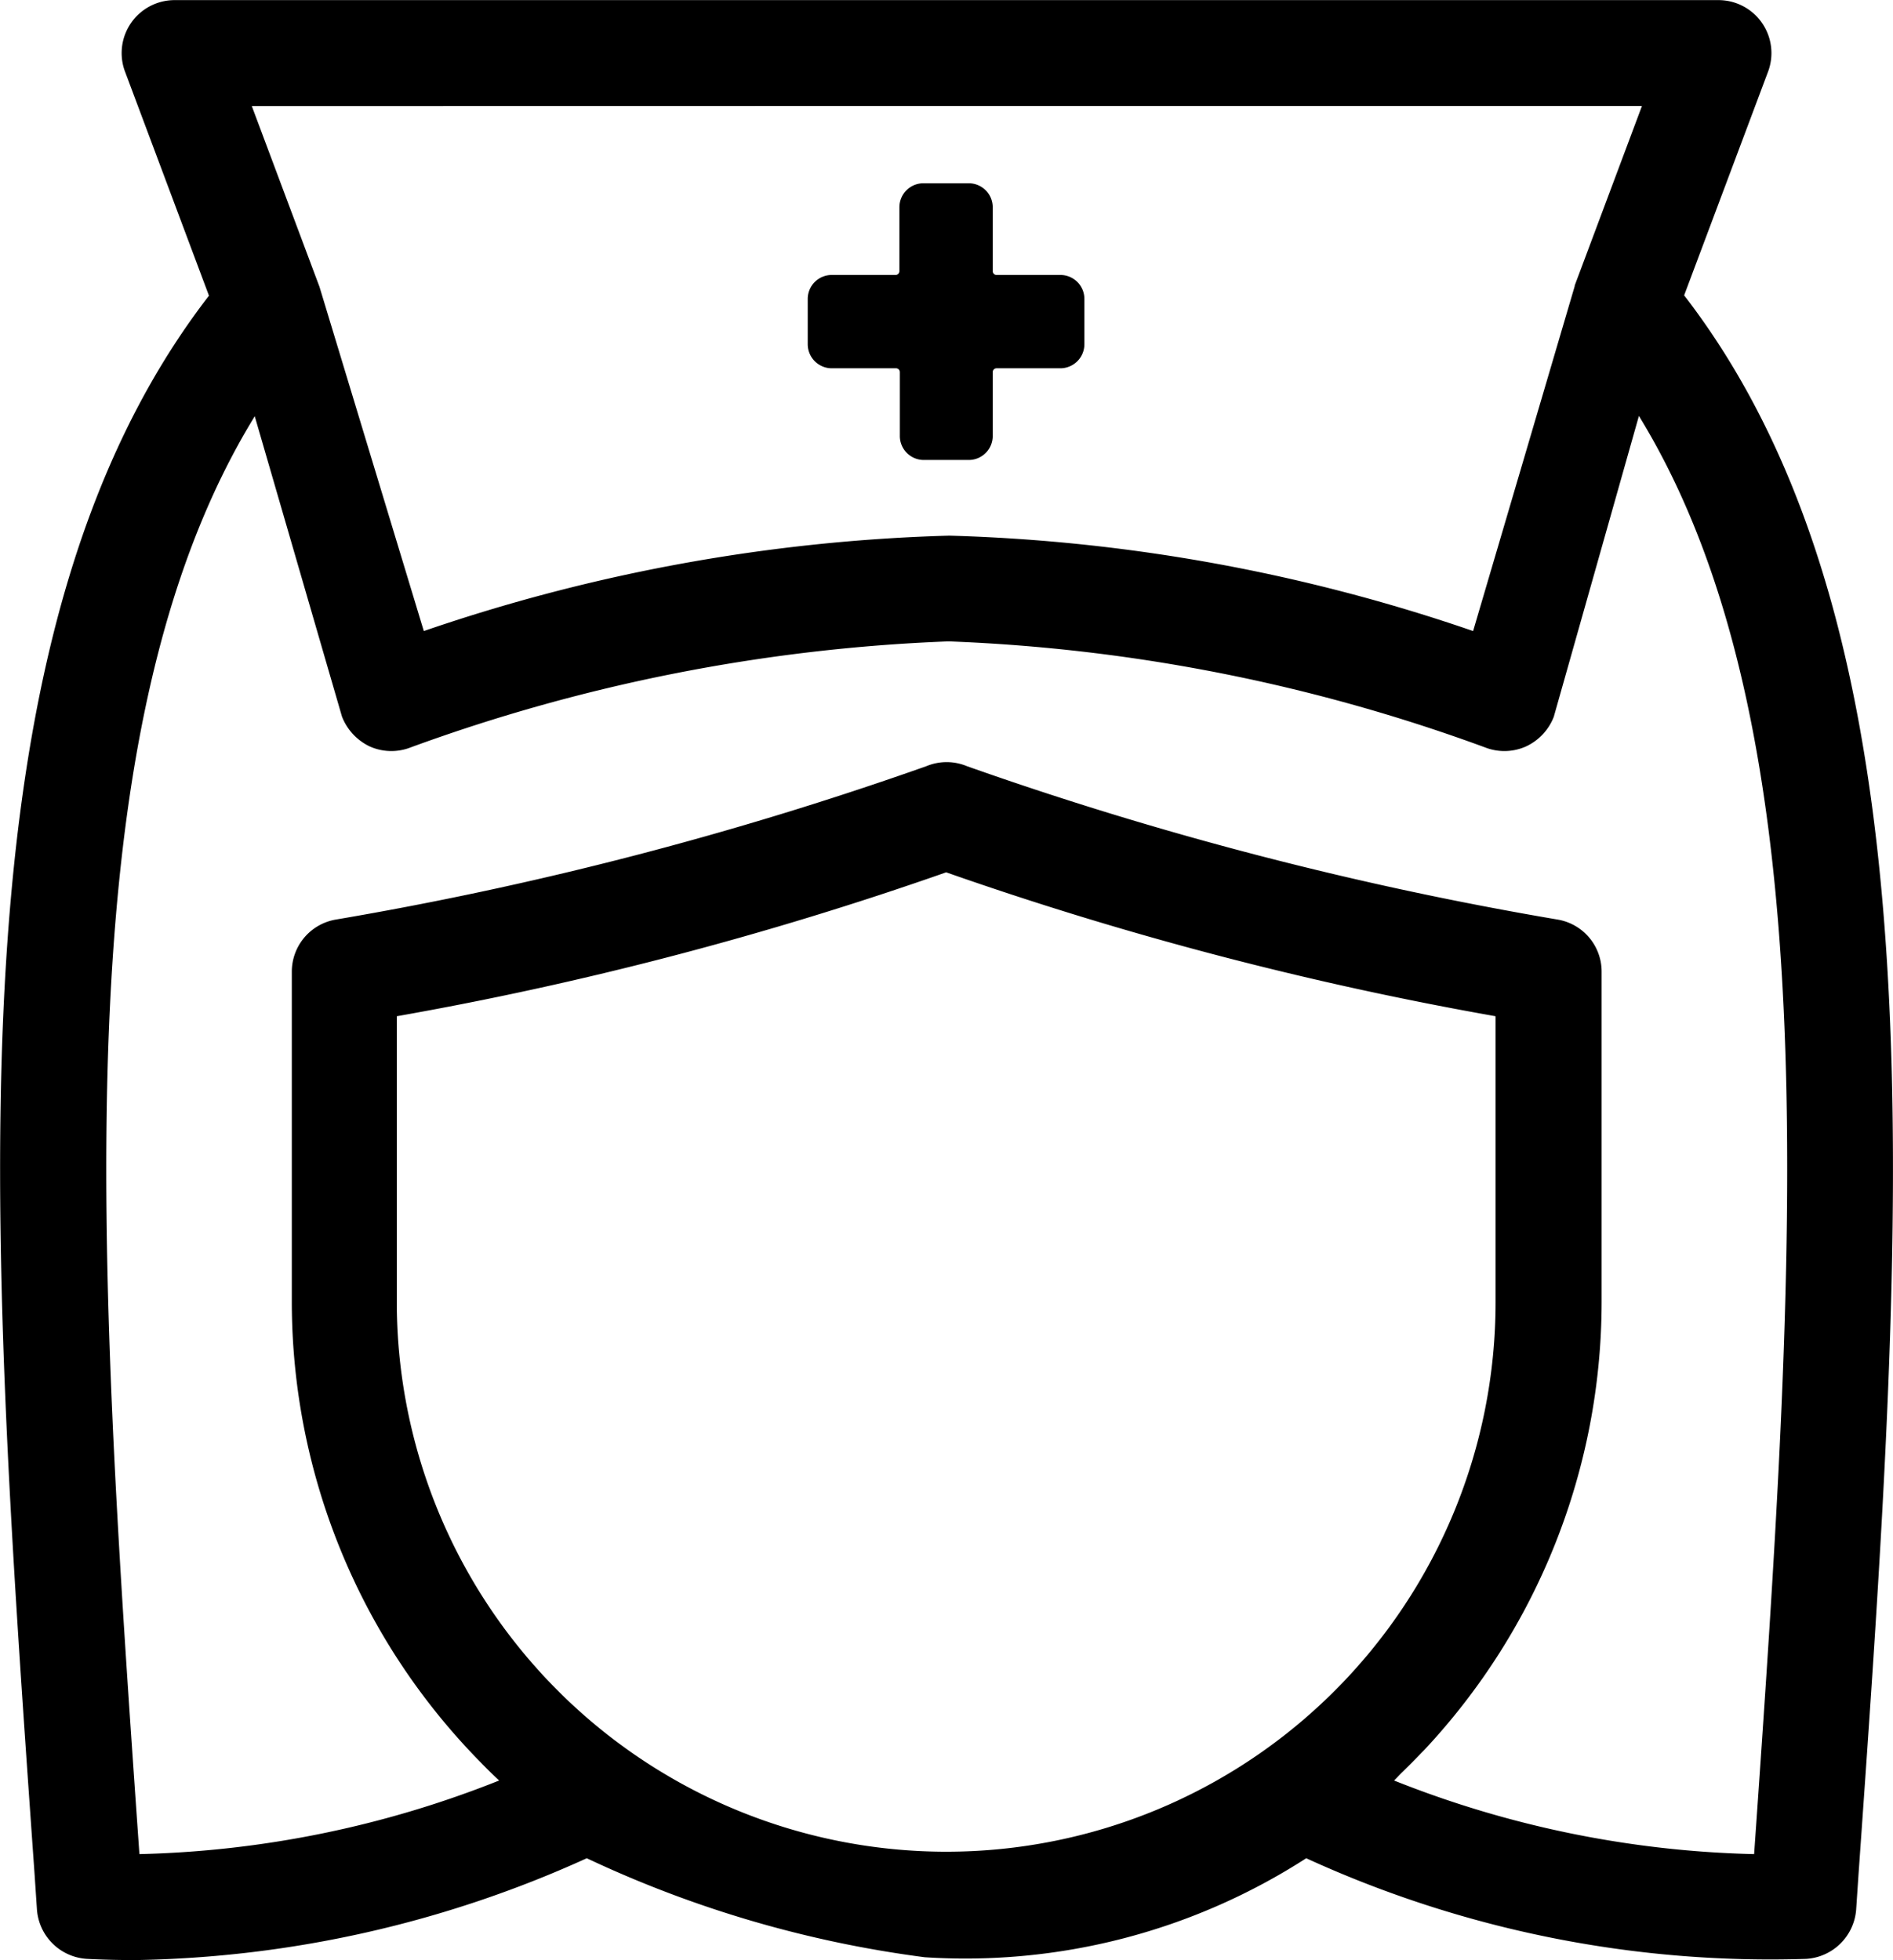 <svg xmlns="http://www.w3.org/2000/svg" width="17.366" height="17.978" viewBox="0 0 17.366 17.978"><g transform="translate(-259.563 -324.124)"><path  d="M275.013,326.833l.77-2.052a.486.486,0,0,0-.455-.656H261.165a.486.486,0,0,0-.486.486.48.48,0,0,0,.031.17l.77,2.055c-2.4,3.106-2.031,8.384-1.6,14.475l.022.328a.489.489,0,0,0,.458.452c.153.008.3.011.447.011a10.4,10.4,0,0,0,4.139-.934,10.414,10.414,0,0,0,3.1.908,5.774,5.774,0,0,0,3.5-.908,10.224,10.224,0,0,0,4.587.923.49.49,0,0,0,.458-.452l.022-.328C277.044,335.22,277.412,329.941,275.013,326.833Zm-6.767-1.737h6.38l-.617,1.647,0,.006-.932,3.163a16.156,16.156,0,0,0-4.8-.875h-.011a16.228,16.228,0,0,0-4.815.875l-.957-3.157-.621-1.658Zm0,16.012a5.041,5.041,0,0,1-2.918-.93h0a5.046,5.046,0,0,1-2.125-4.11v-2.623a32,32,0,0,0,5.04-1.32,32.031,32.031,0,0,0,5.04,1.32v2.623A5.039,5.039,0,0,1,268.248,341.108Zm7.406.022a9.5,9.5,0,0,1-3.3-.675c.027-.026.053-.056.08-.081.059-.058.117-.116.175-.177l.02-.02h0a6.017,6.017,0,0,0,1.629-4.11v-3.03a.484.484,0,0,0-.4-.478,32.628,32.628,0,0,1-5.421-1.407.485.485,0,0,0-.375,0,32.65,32.65,0,0,1-5.42,1.407.485.485,0,0,0-.4.478v3.03a6.021,6.021,0,0,0,1.728,4.217c.056.058.114.115.174.171a9.5,9.5,0,0,1-3.3.675c-.386-5.5-.711-10.308,1.058-13.188l.8,2.754a.507.507,0,0,0,.256.275.486.486,0,0,0,.375.008,16.14,16.14,0,0,1,4.929-.972h.011a16.023,16.023,0,0,1,4.915.972.486.486,0,0,0,.375-.008.5.5,0,0,0,.256-.272l.781-2.76C276.365,330.819,276.04,335.626,275.655,341.13Z"/><path  d="M267.749,327.627h.585a.035.035,0,0,1,.035.034v.586a.22.22,0,0,0,.221.221H269a.22.22,0,0,0,.221-.221v-.586a.035.035,0,0,1,.034-.034h.586a.221.221,0,0,0,.221-.221v-.414a.22.22,0,0,0-.221-.221h-.586a.035.035,0,0,1-.034-.035v-.585a.22.22,0,0,0-.221-.221h-.414a.22.22,0,0,0-.221.221v.585a.035.035,0,0,1-.035.035h-.585a.22.22,0,0,0-.221.221v.414A.221.221,0,0,0,267.749,327.627Z" transform="translate(-0.551 -0.125)"/></g></svg>
